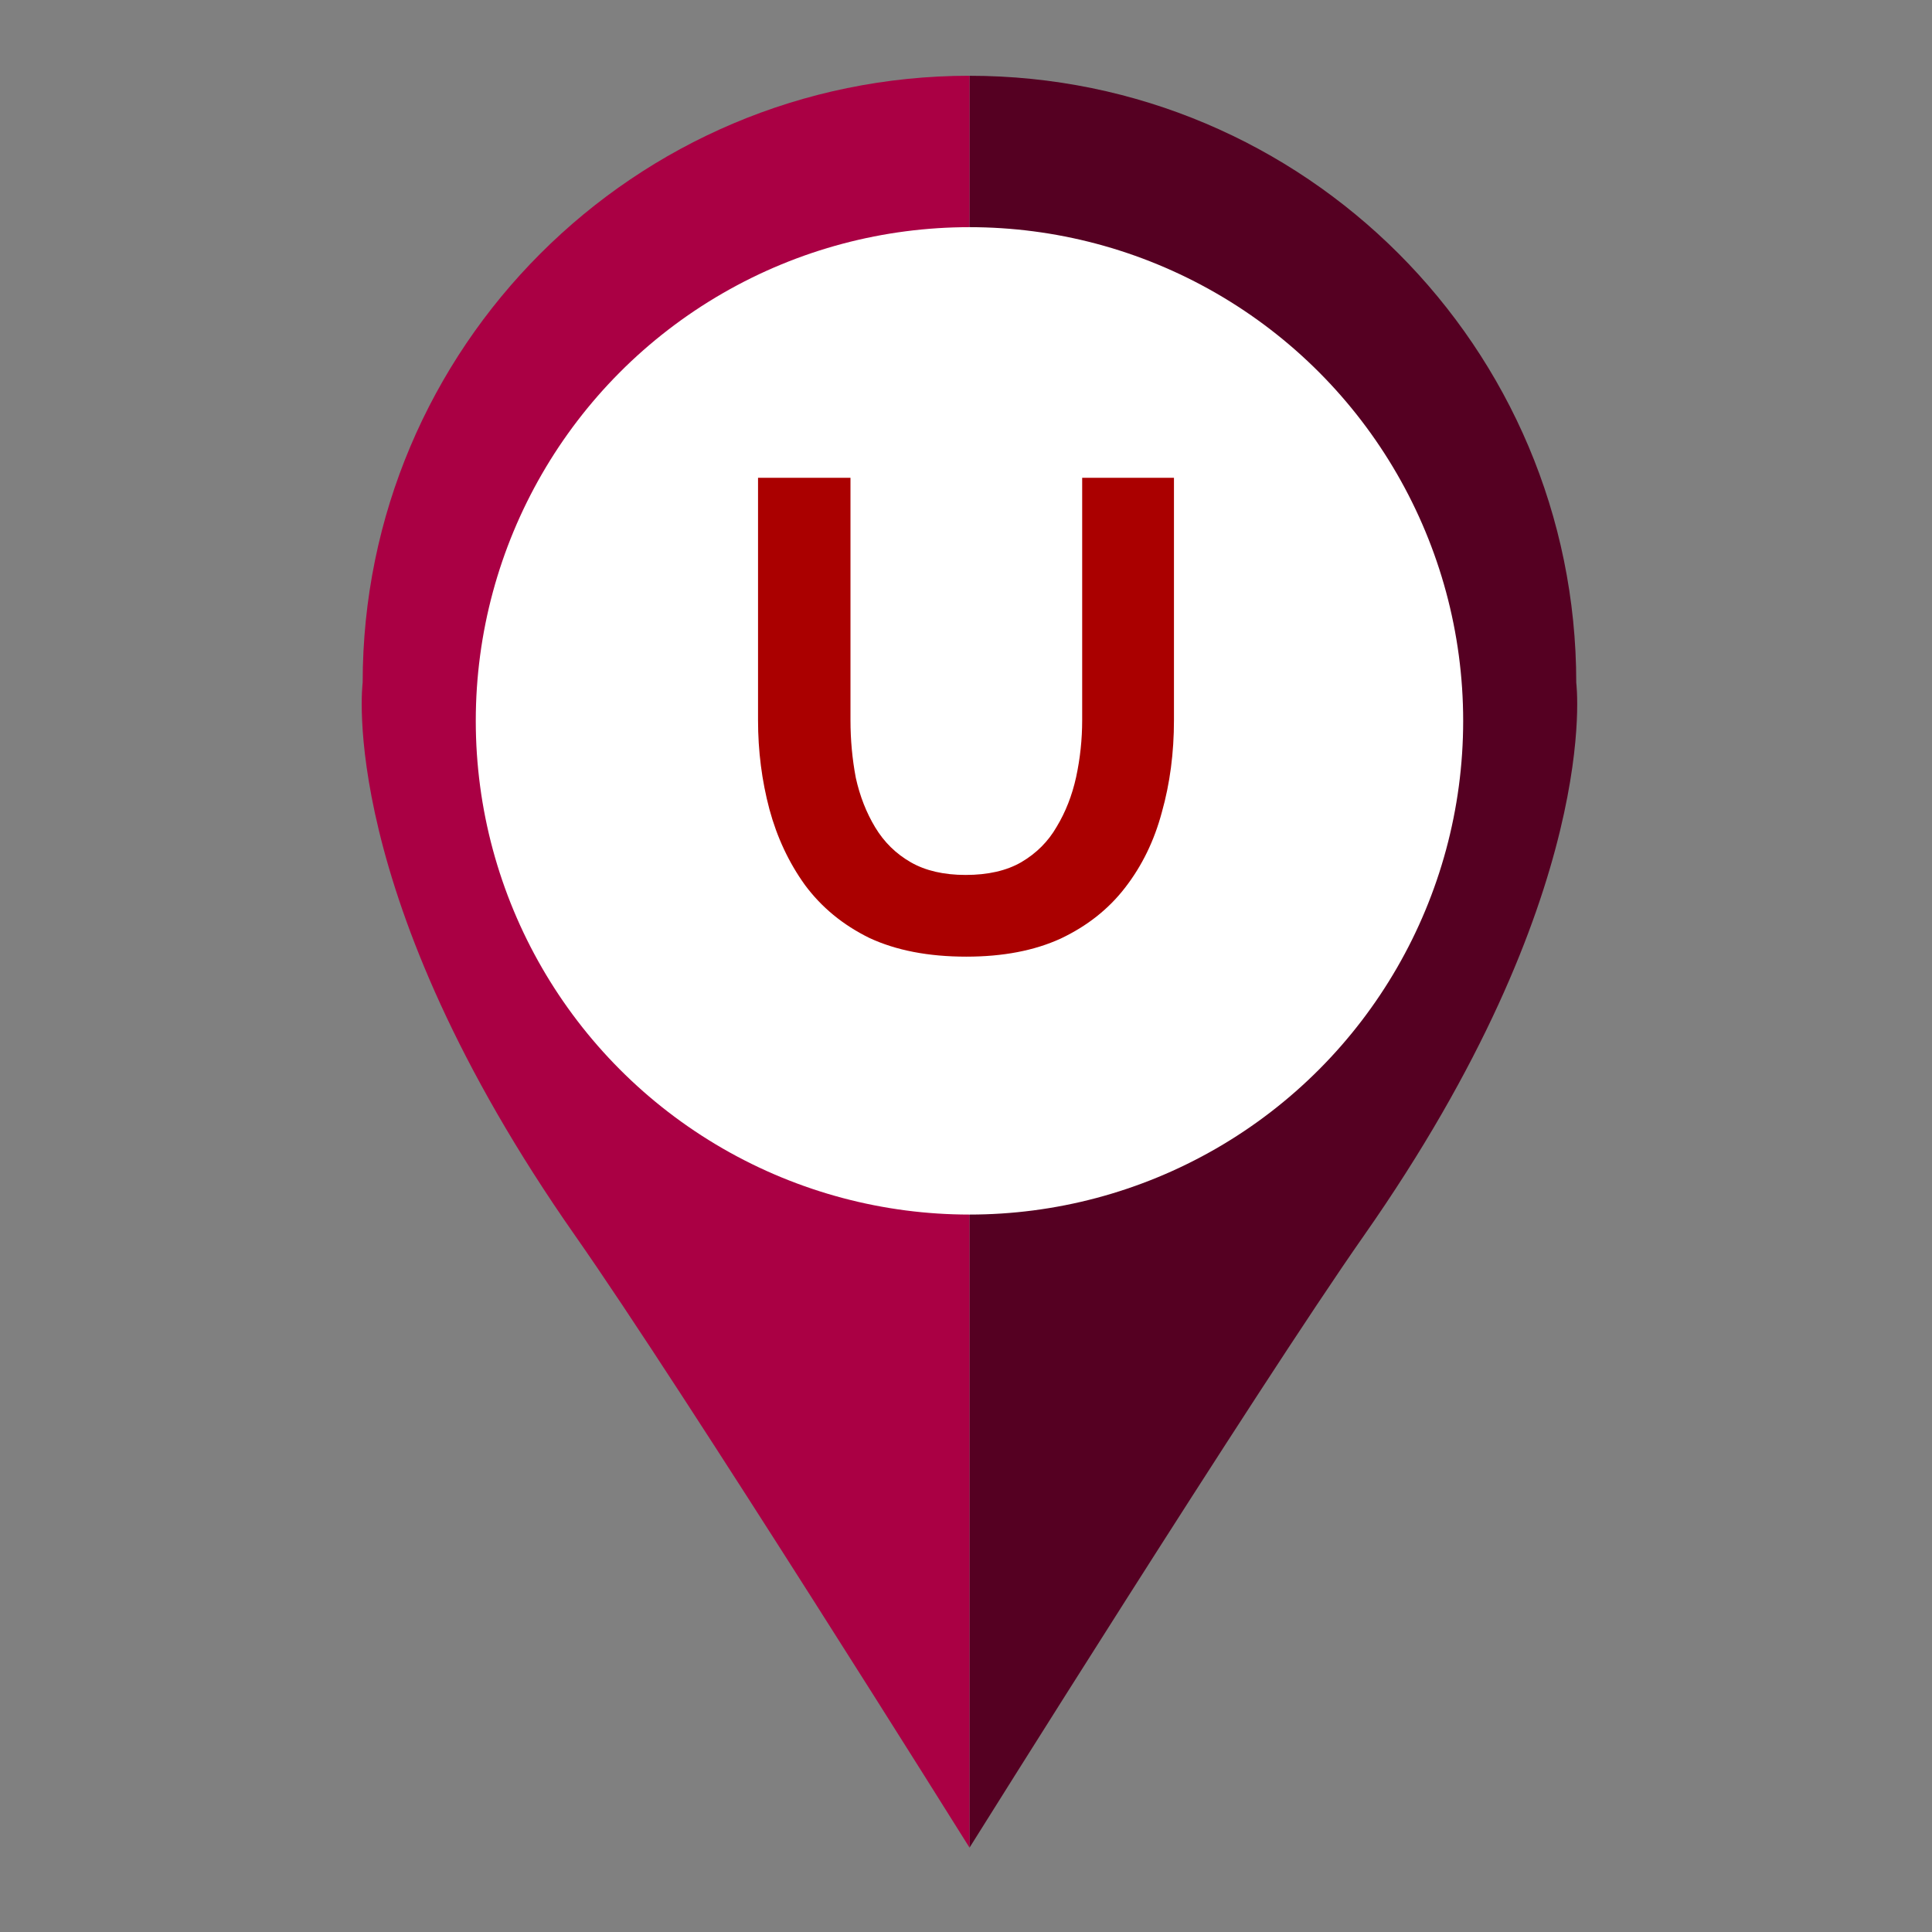 <?xml version="1.0" encoding="UTF-8" standalone="no"?>
<svg
   xmlns:dc="http://purl.org/dc/elements/1.1/"
   xmlns:cc="http://creativecommons.org/ns#"
   xmlns:rdf="http://www.w3.org/1999/02/22-rdf-syntax-ns#"
   xmlns:svg="http://www.w3.org/2000/svg"
   xmlns="http://www.w3.org/2000/svg"
   xmlns:sodipodi="http://sodipodi.sourceforge.net/DTD/sodipodi-0.dtd"
   xmlns:inkscape="http://www.inkscape.org/namespaces/inkscape"
   width="100"
   height="100"
   viewBox="0 0 26.458 26.458"
   version="1.1"
   id="svg9818"
   inkscape:version="1.0.2 (e86c870879, 2021-01-15)"
   sodipodi:docname="Universidad Privada.svg">
  <rect x="0" y="0" width="26.458" height="26.458" fill="#808080" stroke="none"/>
  <defs
     id="defs9812">
    <clipPath
       clipPathUnits="userSpaceOnUse"
       id="clipPath1290">
      <path
         d="m 3584.79,2009.38 c -1.96,1.17 -3.62,2.19 -5,3.05 h 2.02 c 1.67,-1.18 2.94,-2.33 2.98,-3.05"
         id="path1288" />
    </clipPath>
    <clipPath
       clipPathUnits="userSpaceOnUse"
       id="clipPath1306">
      <path
         d="m 3584.79,2009.38 c -1.96,1.17 -3.62,2.19 -5,3.05 h 2.02 c 1.67,-1.18 2.94,-2.33 2.98,-3.05"
         id="path1304" />
    </clipPath>
    <clipPath
       clipPathUnits="userSpaceOnUse"
       id="clipPath1312">
      <path
         d="m 3429.89,2012.09 c -0.25,0 -0.43,-0.08 -0.62,-0.22 -0.17,-0.19 -0.25,-0.38 -0.25,-0.63 v -5.11 c 0,-0.25 0.08,-0.43 0.25,-0.62 0.19,-0.17 0.37,-0.25 0.62,-0.25 h 2.32 c 0.26,0 0.43,0.08 0.62,0.25 0.19,0.19 0.25,0.37 0.25,0.62 v 1 c 0,0.25 0.08,0.47 0.27,0.66 0.19,0.14 0.36,0.22 0.62,0.22 h 8.44 c 0.25,0 0.44,-0.08 0.63,-0.22 0.17,-0.19 0.25,-0.41 0.25,-0.66 v -13.39 c 0,-0.26 -0.08,-0.44 -0.25,-0.62 -0.19,-0.19 -0.38,-0.25 -0.63,-0.25 h -3.48 c -0.27,0 -0.46,-0.08 -0.63,-0.27 -0.19,-0.19 -0.26,-0.36 -0.26,-0.62 v -2.32 c 0,-0.25 0.07,-0.43 0.26,-0.62 0.17,-0.17 0.36,-0.25 0.63,-0.25 h 12.82 c 0.27,0 0.44,0.08 0.63,0.25 0.16,0.19 0.22,0.37 0.22,0.62 v 2.32 c 0,0.26 -0.06,0.43 -0.22,0.62 -0.19,0.19 -0.36,0.27 -0.63,0.27 h -3.51 c -0.27,0 -0.44,0.06 -0.63,0.25 -0.18,0.18 -0.25,0.36 -0.25,0.62 v 13.39 c 0,0.25 0.07,0.47 0.25,0.66 0.19,0.14 0.36,0.22 0.63,0.22 h 8.47 c 0.26,0 0.43,-0.08 0.62,-0.22 0.14,-0.19 0.22,-0.41 0.22,-0.66 v -0.84 c 0,-0.27 0.08,-0.44 0.27,-0.63 0.17,-0.18 0.36,-0.26 0.61,-0.26 h 2.36 c 0.25,0 0.43,0.08 0.62,0.26 0.17,0.19 0.25,0.36 0.25,0.63 v 4.95 c 0,0.25 -0.08,0.44 -0.25,0.63 -0.19,0.14 -0.37,0.22 -0.62,0.22 z m 64.56,0 c -0.25,0 -0.44,-0.08 -0.63,-0.22 -0.17,-0.19 -0.25,-0.38 -0.25,-0.63 v -2.36 c 0,-0.25 0.08,-0.43 0.25,-0.62 0.19,-0.17 0.38,-0.25 0.63,-0.25 h 3.48 c 0.27,0 0.49,-0.08 0.66,-0.22 0.16,-0.19 0.23,-0.41 0.23,-0.66 v -4.08 c 0,-0.25 -0.07,-0.43 -0.23,-0.62 -0.17,-0.17 -0.39,-0.25 -0.66,-0.25 h -18.34 c -0.25,0 -0.44,0.08 -0.61,0.25 -0.19,0.19 -0.27,0.37 -0.27,0.62 v 4.08 c 0,0.25 0.08,0.47 0.27,0.66 0.17,0.14 0.36,0.22 0.61,0.22 h 3.48 c 0.27,0 0.46,0.08 0.63,0.25 0.19,0.19 0.26,0.37 0.26,0.62 v 2.36 c 0,0.25 -0.07,0.44 -0.26,0.63 -0.17,0.14 -0.36,0.22 -0.63,0.22 h -12.79 c -0.25,0 -0.44,-0.08 -0.63,-0.22 -0.17,-0.19 -0.25,-0.38 -0.25,-0.63 v -2.36 c 0,-0.25 0.08,-0.43 0.25,-0.62 0.19,-0.17 0.38,-0.25 0.63,-0.25 h 3.48 c 0.27,0 0.44,-0.08 0.63,-0.22 0.18,-0.19 0.26,-0.41 0.26,-0.66 v -13.39 c 0,-0.26 -0.08,-0.44 -0.26,-0.62 -0.19,-0.19 -0.36,-0.25 -0.63,-0.25 h -3.48 c -0.25,0 -0.44,-0.08 -0.63,-0.27 -0.17,-0.19 -0.25,-0.36 -0.25,-0.62 v -2.32 c 0,-0.25 0.08,-0.43 0.25,-0.62 0.19,-0.17 0.38,-0.25 0.63,-0.25 h 12.79 c 0.27,0 0.46,0.08 0.63,0.25 0.19,0.19 0.26,0.37 0.26,0.62 v 2.32 c 0,0.26 -0.07,0.43 -0.26,0.62 -0.17,0.19 -0.36,0.27 -0.63,0.27 h -3.48 c -0.25,0 -0.44,0.06 -0.61,0.25 -0.19,0.18 -0.27,0.36 -0.27,0.62 v 4.06 c 0,0.27 0.08,0.46 0.27,0.63 0.17,0.19 0.36,0.27 0.61,0.27 h 18.34 c 0.27,0 0.49,-0.08 0.66,-0.27 0.16,-0.17 0.23,-0.36 0.23,-0.63 v -4.06 c 0,-0.26 -0.07,-0.44 -0.23,-0.62 -0.17,-0.19 -0.39,-0.25 -0.66,-0.25 h -3.48 c -0.25,0 -0.44,-0.08 -0.63,-0.27 -0.17,-0.19 -0.25,-0.36 -0.25,-0.62 v -2.32 c 0,-0.25 0.08,-0.43 0.25,-0.62 0.19,-0.17 0.38,-0.25 0.63,-0.25 h 12.84 c 0.25,0 0.44,0.08 0.63,0.25 0.17,0.19 0.25,0.37 0.25,0.62 v 2.32 c 0,0.26 -0.08,0.43 -0.25,0.62 -0.19,0.19 -0.38,0.27 -0.63,0.27 h -3.53 c -0.25,0 -0.44,0.06 -0.58,0.25 -0.18,0.18 -0.26,0.36 -0.26,0.62 v 13.39 c 0,0.25 0.08,0.47 0.26,0.66 0.14,0.14 0.33,0.22 0.58,0.22 h 3.53 c 0.25,0 0.44,0.08 0.63,0.25 0.17,0.19 0.25,0.37 0.25,0.62 v 2.36 c 0,0.25 -0.08,0.44 -0.25,0.63 -0.19,0.14 -0.38,0.22 -0.63,0.22 z m 23.38,0 c -0.25,0 -0.44,-0.08 -0.63,-0.22 -0.17,-0.19 -0.25,-0.38 -0.25,-0.63 v -2.36 c 0,-0.25 0.08,-0.43 0.25,-0.62 0.19,-0.17 0.38,-0.25 0.63,-0.25 h 3.48 c 0.27,0 0.44,-0.08 0.63,-0.22 0.19,-0.19 0.26,-0.41 0.26,-0.66 v -13.39 c 0,-0.26 -0.07,-0.44 -0.26,-0.62 -0.19,-0.19 -0.36,-0.25 -0.63,-0.25 h -3.48 c -0.25,0 -0.44,-0.08 -0.63,-0.27 -0.17,-0.19 -0.25,-0.36 -0.25,-0.62 v -2.32 c 0,-0.25 0.08,-0.43 0.25,-0.62 0.19,-0.17 0.38,-0.25 0.63,-0.25 h 31 c 0.25,0 0.44,0.08 0.62,0.25 0.18,0.19 0.25,0.37 0.25,0.62 v 5.5 c 0,0.27 -0.07,0.46 -0.25,0.63 -0.18,0.19 -0.37,0.26 -0.62,0.26 h -2.35 c -0.26,0 -0.45,-0.07 -0.62,-0.26 -0.19,-0.17 -0.27,-0.36 -0.27,-0.63 v -1.42 c 0,-0.26 -0.06,-0.44 -0.21,-0.62 -0.19,-0.19 -0.36,-0.25 -0.63,-0.25 h -17.61 c -0.25,0 -0.44,0.06 -0.61,0.25 -0.19,0.18 -0.26,0.36 -0.26,0.62 v 4.14 c 0,0.27 0.07,0.49 0.26,0.66 0.17,0.16 0.36,0.22 0.61,0.22 h 9.39 c 0.27,0 0.45,0.08 0.63,0.26 0.18,0.19 0.26,0.36 0.26,0.63 v 1.76 c 0,0.25 -0.08,0.44 -0.26,0.61 -0.18,0.19 -0.36,0.27 -0.63,0.27 h -9.39 c -0.25,0 -0.44,0.08 -0.61,0.25 -0.19,0.16 -0.26,0.33 -0.26,0.59 v 4 c 0,0.25 0.07,0.47 0.26,0.66 0.17,0.14 0.36,0.22 0.61,0.22 h 17.61 c 0.27,0 0.44,-0.08 0.63,-0.22 0.15,-0.19 0.21,-0.41 0.21,-0.66 v -0.89 c 0,-0.25 0.08,-0.47 0.27,-0.62 0.17,-0.17 0.36,-0.25 0.62,-0.25 h 2.35 c 0.25,0 0.44,0.08 0.62,0.25 0.18,0.15 0.25,0.37 0.25,0.62 v 4.92 c 0,0.25 -0.07,0.47 -0.25,0.66 -0.18,0.19 -0.37,0.27 -0.62,0.27 z m 91.22,0.11 c -0.26,0 -0.48,-0.08 -0.7,-0.27 -0.22,-0.19 -0.36,-0.36 -0.44,-0.58 l -0.03,-0.08 c -0.08,-0.22 -0.15,-0.32 -0.26,-0.32 -0.11,0 -0.19,0.1 -0.25,0.32 -0.08,0.22 -0.22,0.41 -0.44,0.6 -0.22,0.14 -0.45,0.22 -0.7,0.22 h -20.69 c -0.25,0 -0.52,-0.05 -0.77,-0.16 -0.29,-0.11 -0.54,-0.25 -0.73,-0.41 l -2.86,-2.59 c -0.19,-0.19 -0.38,-0.41 -0.48,-0.67 -0.11,-0.28 -0.19,-0.55 -0.19,-0.8 v -14.05 c 0,-0.26 0.08,-0.51 0.19,-0.78 0.1,-0.28 0.29,-0.5 0.48,-0.68 l 2.86,-2.57 c 0.19,-0.18 0.44,-0.29 0.73,-0.4 0.25,-0.11 0.52,-0.19 0.77,-0.19 h 21.67 c 0.27,0 0.52,0.08 0.81,0.19 0.3,0.11 0.55,0.22 0.74,0.4 l 2.86,2.57 c 0.18,0.18 0.37,0.4 0.48,0.68 0.11,0.27 0.17,0.52 0.17,0.78 v 1.36 c 0,0.25 -0.06,0.44 -0.25,0.63 -0.18,0.17 -0.37,0.25 -0.62,0.25 h -2.35 c -0.26,0 -0.43,-0.08 -0.59,-0.19 -0.19,-0.11 -0.25,-0.3 -0.25,-0.47 0,-0.19 -0.08,-0.37 -0.19,-0.59 -0.11,-0.25 -0.29,-0.44 -0.47,-0.63 l -0.37,-0.32 c -0.19,-0.19 -0.44,-0.3 -0.7,-0.41 -0.28,-0.11 -0.55,-0.17 -0.8,-0.17 h -18.56 c -0.25,0 -0.52,0.06 -0.82,0.17 -0.28,0.11 -0.5,0.22 -0.68,0.41 l -0.38,0.32 c -0.17,0.19 -0.36,0.41 -0.47,0.71 -0.11,0.25 -0.18,0.51 -0.18,0.76 v 10.42 c 0,0.25 0.07,0.52 0.18,0.8 0.11,0.27 0.3,0.49 0.47,0.67 l 0.38,0.28 c 0.18,0.19 0.4,0.35 0.68,0.46 0.3,0.11 0.57,0.14 0.82,0.14 h 20.25 c 0.25,0 0.43,-0.08 0.62,-0.22 0.14,-0.19 0.22,-0.38 0.22,-0.59 v -1.4 c 0,-0.14 0.06,-0.25 0.25,-0.35 0.16,-0.11 0.33,-0.19 0.59,-0.19 h 2.35 c 0.25,0.03 0.44,0.11 0.62,0.29 0.19,0.15 0.25,0.33 0.25,0.58 v 5.17 c 0,0.27 -0.06,0.44 -0.25,0.63 -0.18,0.19 -0.37,0.27 -0.62,0.27 z m 11.75,-3.24 c 0,-0.25 0.08,-0.47 0.25,-0.62 0.19,-0.19 0.38,-0.25 0.63,-0.25 h 3.48 c 0.27,0 0.44,-0.08 0.63,-0.27 0.18,-0.17 0.26,-0.36 0.26,-0.62 v -13.46 c 0,-0.26 -0.08,-0.44 -0.26,-0.62 -0.19,-0.19 -0.36,-0.25 -0.63,-0.25 h -3.48 c -0.25,0 -0.44,-0.08 -0.63,-0.27 -0.17,-0.19 -0.25,-0.36 -0.25,-0.62 v -2.32 c 0,-0.25 0.08,-0.43 0.25,-0.62 0.19,-0.17 0.38,-0.25 0.63,-0.25 h 12.79 c 0.27,0 0.46,0.08 0.63,0.25 0.19,0.19 0.26,0.37 0.26,0.62 v 2.32 c 0,0.26 -0.07,0.43 -0.26,0.62 -0.17,0.19 -0.36,0.27 -0.63,0.27 h -3.48 c -0.25,0 -0.44,0.06 -0.61,0.25 -0.19,0.18 -0.27,0.36 -0.27,0.62 v 13.46 c 0,0.26 0.08,0.45 0.27,0.62 0.17,0.19 0.36,0.27 0.61,0.27 h 3.48 c 0.27,0 0.46,0.06 0.63,0.25 0.19,0.15 0.26,0.37 0.26,0.62 v 2.31 c 0,0.25 -0.07,0.44 -0.26,0.63 -0.17,0.19 -0.36,0.25 -0.63,0.25 h -12.79 c -0.25,0 -0.44,-0.06 -0.63,-0.25 -0.17,-0.19 -0.25,-0.38 -0.25,-0.63 z m 23.01,3.13 c -0.25,0 -0.43,-0.08 -0.62,-0.22 -0.17,-0.19 -0.25,-0.38 -0.25,-0.63 v -5.11 c 0,-0.25 0.08,-0.43 0.25,-0.62 0.19,-0.17 0.37,-0.25 0.62,-0.25 h 2.32 c 0.26,0 0.43,0.08 0.62,0.25 0.19,0.19 0.25,0.37 0.25,0.62 v 1 c 0,0.25 0.08,0.47 0.27,0.66 0.18,0.14 0.36,0.22 0.62,0.22 h 8.44 c 0.25,0 0.44,-0.08 0.62,-0.22 0.18,-0.19 0.25,-0.41 0.25,-0.66 v -13.39 c 0,-0.26 -0.07,-0.44 -0.25,-0.62 -0.18,-0.19 -0.37,-0.25 -0.62,-0.25 h -3.49 c -0.26,0 -0.45,-0.08 -0.62,-0.27 -0.19,-0.19 -0.27,-0.36 -0.27,-0.62 v -2.32 c 0,-0.25 0.08,-0.43 0.27,-0.62 0.17,-0.17 0.36,-0.25 0.62,-0.25 h 12.83 c 0.27,0 0.44,0.08 0.63,0.25 0.15,0.19 0.22,0.37 0.22,0.62 v 2.32 c 0,0.26 -0.07,0.43 -0.22,0.62 -0.19,0.19 -0.36,0.27 -0.63,0.27 h -3.51 c -0.27,0 -0.44,0.06 -0.63,0.25 -0.19,0.18 -0.25,0.36 -0.25,0.62 v 13.39 c 0,0.25 0.06,0.47 0.25,0.66 0.19,0.14 0.36,0.22 0.63,0.22 h 8.47 c 0.26,0 0.43,-0.08 0.62,-0.22 0.14,-0.19 0.22,-0.41 0.22,-0.66 v -0.84 c 0,-0.27 0.08,-0.44 0.26,-0.63 0.18,-0.18 0.36,-0.26 0.61,-0.26 h 2.36 c 0.25,0 0.44,0.08 0.63,0.26 0.17,0.19 0.25,0.36 0.25,0.63 v 4.95 c 0,0.25 -0.08,0.44 -0.25,0.63 -0.19,0.14 -0.38,0.22 -0.63,0.22 z m 60.67,-3.21 c 0,-0.25 0.08,-0.43 0.27,-0.58 0.14,-0.18 0.36,-0.26 0.62,-0.26 h 2.16 c 0.26,0 0.4,-0.06 0.43,-0.17 0.05,-0.11 -0.03,-0.27 -0.21,-0.41 l -6.79,-6.09 c -0.18,-0.19 -0.4,-0.25 -0.65,-0.25 -0.27,0 -0.49,0.06 -0.67,0.25 l -6.78,6.09 c -0.19,0.14 -0.22,0.3 -0.19,0.41 0.04,0.11 0.19,0.17 0.45,0.17 h 2.02 c 0.25,0 0.47,0.08 0.65,0.26 0.14,0.15 0.22,0.33 0.22,0.58 v 2.36 c 0,0.25 -0.08,0.44 -0.22,0.63 -0.18,0.14 -0.4,0.22 -0.65,0.22 h -11.93 c -0.26,0 -0.43,-0.08 -0.62,-0.22 -0.19,-0.19 -0.25,-0.38 -0.25,-0.63 v -2.36 c 0,-0.25 0.06,-0.43 0.25,-0.58 0.19,-0.18 0.36,-0.26 0.62,-0.26 h 2.9 c 0.26,0 0.51,-0.03 0.81,-0.14 0.29,-0.11 0.54,-0.25 0.73,-0.44 l 10.19,-8.92 c 0.19,-0.17 0.37,-0.39 0.48,-0.66 0.11,-0.25 0.19,-0.51 0.19,-0.76 v -3.38 c 0,-0.26 -0.08,-0.44 -0.26,-0.62 -0.18,-0.19 -0.36,-0.25 -0.63,-0.25 h -4.5 c -0.26,0 -0.45,-0.08 -0.62,-0.27 -0.19,-0.19 -0.27,-0.36 -0.27,-0.62 v -2.32 c 0,-0.25 0.08,-0.43 0.27,-0.62 0.17,-0.17 0.36,-0.25 0.62,-0.25 h 14.27 c 0.25,0 0.43,0.08 0.62,0.25 0.17,0.19 0.25,0.37 0.25,0.62 v 2.32 c 0,0.26 -0.08,0.43 -0.25,0.62 -0.19,0.19 -0.37,0.27 -0.62,0.27 h -4.52 c -0.25,0 -0.44,0.06 -0.62,0.25 -0.19,0.18 -0.25,0.36 -0.25,0.62 v 3.27 c 0,0.25 0.06,0.51 0.17,0.79 0.11,0.27 0.29,0.49 0.48,0.63 l 10.31,9.03 c 0.18,0.19 0.44,0.33 0.74,0.44 0.28,0.11 0.55,0.14 0.8,0.14 h 2.79 c 0.25,0 0.44,0.08 0.61,0.26 0.19,0.15 0.27,0.33 0.27,0.58 v 2.36 c 0,0.25 -0.08,0.44 -0.27,0.63 -0.17,0.14 -0.36,0.22 -0.61,0.22 h -11.92 c -0.26,0 -0.48,-0.08 -0.62,-0.22 -0.19,-0.19 -0.27,-0.38 -0.27,-0.63 z m 44.54,3.24 c -0.25,0 -0.44,-0.08 -0.63,-0.25 -0.17,-0.19 -0.25,-0.38 -0.25,-0.63 v -2.36 c 0,-0.25 0.08,-0.43 0.25,-0.62 0.19,-0.17 0.38,-0.25 0.63,-0.25 h 3.48 c 0.27,0 0.44,-0.08 0.63,-0.25 0.19,-0.19 0.26,-0.38 0.26,-0.63 v -13.39 c 0,-0.26 -0.07,-0.44 -0.26,-0.62 -0.19,-0.19 -0.36,-0.25 -0.63,-0.25 h -3.48 c -0.25,0 -0.44,-0.08 -0.63,-0.27 -0.17,-0.19 -0.25,-0.36 -0.25,-0.62 v -2.32 c 0,-0.25 0.08,-0.43 0.25,-0.62 0.19,-0.17 0.38,-0.25 0.63,-0.25 h 27.19 c 0.25,0 0.51,0.03 0.84,0.14 0.28,0.11 0.55,0.22 0.74,0.37 l 3.43,2.61 c 0.19,0.14 0.38,0.36 0.52,0.61 0.11,0.27 0.19,0.52 0.19,0.78 v 4.66 c 0,0.25 -0.08,0.52 -0.19,0.77 -0.14,0.26 -0.33,0.48 -0.52,0.62 l -0.76,0.6 c -0.19,0.1 -0.3,0.28 -0.3,0.5 0,0.18 0.11,0.37 0.3,0.51 l 0.76,0.56 c 0.19,0.14 0.38,0.36 0.52,0.61 0.11,0.27 0.19,0.57 0.19,0.82 v 4.65 c 0,0.27 -0.08,0.52 -0.19,0.78 -0.14,0.25 -0.33,0.47 -0.52,0.61 l -3.43,2.58 c -0.19,0.14 -0.46,0.3 -0.74,0.41 -0.33,0.11 -0.59,0.14 -0.84,0.14 z m 28.83,-16.77 c 0,-0.25 -0.06,-0.51 -0.17,-0.76 -0.16,-0.3 -0.35,-0.52 -0.52,-0.63 l -0.73,-0.59 c -0.19,-0.11 -0.44,-0.22 -0.74,-0.33 -0.33,-0.11 -0.59,-0.17 -0.84,-0.17 h -16.52 c -0.25,0 -0.44,0.06 -0.61,0.25 -0.18,0.18 -0.26,0.36 -0.26,0.62 v 4.11 c 0,0.25 0.08,0.44 0.26,0.63 0.17,0.17 0.36,0.25 0.61,0.25 h 16.03 c 0.27,0 0.55,-0.03 0.85,-0.14 0.29,-0.11 0.54,-0.22 0.73,-0.38 l 1.22,-0.87 c 0.17,-0.14 0.36,-0.38 0.52,-0.63 0.11,-0.25 0.17,-0.51 0.17,-0.76 z m 0,9.61 c 0,-0.25 -0.06,-0.51 -0.17,-0.76 -0.16,-0.27 -0.35,-0.49 -0.52,-0.63 l -1.11,-0.81 c -0.17,-0.14 -0.44,-0.25 -0.73,-0.36 -0.33,-0.11 -0.58,-0.19 -0.85,-0.19 h -16.14 c -0.25,0 -0.44,0.08 -0.61,0.27 -0.18,0.17 -0.26,0.36 -0.26,0.61 v 4.04 c 0,0.25 0.08,0.44 0.26,0.63 0.17,0.17 0.36,0.25 0.61,0.25 h 16.52 c 0.25,0 0.51,-0.03 0.84,-0.14 0.3,-0.11 0.55,-0.22 0.74,-0.38 l 0.73,-0.54 c 0.17,-0.15 0.36,-0.38 0.52,-0.63 0.11,-0.25 0.17,-0.52 0.17,-0.77 z m 37.89,7.13 c -0.27,0 -0.44,-0.08 -0.63,-0.22 -0.18,-0.19 -0.25,-0.38 -0.25,-0.63 v -2.36 c 0,-0.25 0.07,-0.43 0.25,-0.62 0.19,-0.17 0.36,-0.25 0.63,-0.25 h 3.48 c 0.25,0 0.44,-0.08 0.63,-0.22 0.19,-0.19 0.25,-0.41 0.25,-0.66 v -11.78 c 0,-0.25 -0.06,-0.51 -0.17,-0.76 -0.16,-0.3 -0.35,-0.52 -0.52,-0.63 l -0.73,-0.59 c -0.19,-0.11 -0.44,-0.22 -0.74,-0.33 -0.33,-0.11 -0.59,-0.17 -0.84,-0.17 h -14.97 c -0.25,0 -0.52,0.06 -0.81,0.17 -0.33,0.11 -0.58,0.22 -0.77,0.33 l -0.73,0.59 c -0.19,0.11 -0.36,0.33 -0.47,0.63 -0.16,0.25 -0.22,0.51 -0.22,0.76 v 11.78 c 0,0.25 0.06,0.47 0.25,0.66 0.19,0.14 0.36,0.22 0.62,0.22 h 3.49 c 0.25,0 0.44,0.08 0.62,0.25 0.19,0.19 0.25,0.37 0.25,0.62 v 2.36 c 0,0.25 -0.06,0.44 -0.25,0.63 -0.18,0.14 -0.37,0.22 -0.62,0.22 h -12.8 c -0.26,0 -0.45,-0.08 -0.62,-0.22 -0.19,-0.19 -0.27,-0.38 -0.27,-0.63 v -2.36 c 0,-0.25 0.08,-0.43 0.27,-0.62 0.17,-0.17 0.36,-0.25 0.62,-0.25 h 3.49 c 0.25,0 0.43,-0.08 0.62,-0.22 0.17,-0.19 0.25,-0.41 0.25,-0.66 v -13.83 c 0,-0.26 0.08,-0.51 0.22,-0.78 0.11,-0.25 0.3,-0.47 0.48,-0.61 l 3.44,-2.61 c 0.19,-0.15 0.44,-0.26 0.78,-0.37 0.28,-0.11 0.55,-0.14 0.8,-0.14 h 17.69 c 0.25,0 0.5,0.03 0.84,0.14 0.28,0.11 0.55,0.22 0.74,0.37 l 3.43,2.61 c 0.19,0.14 0.38,0.36 0.52,0.61 0.11,0.27 0.19,0.52 0.19,0.78 v 13.83 c 0,0.25 0.07,0.47 0.25,0.66 0.18,0.14 0.37,0.22 0.62,0.22 h 3.53 c 0.25,0 0.44,0.08 0.61,0.25 0.16,0.19 0.22,0.37 0.22,0.62 v 2.36 c 0,0.25 -0.06,0.44 -0.22,0.63 -0.17,0.14 -0.36,0.22 -0.61,0.22 z m 26.97,-4.6 c 0.18,0.16 0.43,0.27 0.78,0.38 0.28,0.11 0.55,0.14 0.8,0.14 h 18.26 c 0.27,0 0.52,-0.03 0.84,-0.11 0.33,-0.11 0.6,-0.22 0.77,-0.33 l 2.09,-1.33 c 0.19,-0.11 0.41,-0.14 0.68,-0.06 0.25,0.03 0.43,0.17 0.54,0.36 l 1.21,1.98 c 0.11,0.19 0.15,0.41 0.11,0.66 -0.04,0.22 -0.19,0.41 -0.36,0.52 l -3.08,1.93 c -0.19,0.11 -0.46,0.24 -0.78,0.35 -0.33,0.06 -0.58,0.11 -0.85,0.11 h -20.79 c -0.25,0 -0.52,-0.05 -0.8,-0.16 -0.33,-0.11 -0.59,-0.22 -0.78,-0.36 l -3.44,-2.61 c -0.19,-0.11 -0.37,-0.33 -0.48,-0.58 -0.14,-0.29 -0.22,-0.56 -0.22,-0.81 v -4.66 c 0,-0.26 0.08,-0.51 0.22,-0.78 0.11,-0.25 0.29,-0.47 0.48,-0.61 l 3.44,-2.61 c 0.19,-0.11 0.45,-0.21 0.78,-0.32 0.28,-0.11 0.55,-0.19 0.8,-0.19 h 18.96 c 0.25,0 0.52,-0.03 0.82,-0.14 0.28,-0.11 0.54,-0.22 0.73,-0.38 l 0.77,-0.54 c 0.18,-0.14 0.36,-0.38 0.51,-0.63 0.11,-0.25 0.17,-0.51 0.17,-0.76 v -0.6 c 0,-0.25 -0.06,-0.51 -0.17,-0.76 -0.15,-0.3 -0.33,-0.52 -0.51,-0.63 l -0.77,-0.59 c -0.19,-0.11 -0.45,-0.22 -0.73,-0.33 -0.3,-0.11 -0.57,-0.17 -0.82,-0.17 h -17.71 c -0.25,0 -0.52,0.03 -0.85,0.14 -0.33,0.08 -0.58,0.19 -0.76,0.29 l -2.69,1.61 c -0.17,0.11 -0.39,0.14 -0.66,0.11 -0.25,-0.07 -0.43,-0.22 -0.54,-0.4 l -1.21,-1.99 c -0.12,-0.22 -0.15,-0.43 -0.08,-0.65 0.04,-0.25 0.19,-0.44 0.41,-0.55 l 3.63,-2.2 c 0.18,-0.11 0.43,-0.22 0.76,-0.3 0.33,-0.11 0.6,-0.14 0.85,-0.14 h 20.21 c 0.25,0 0.52,0.03 0.85,0.14 0.29,0.11 0.54,0.22 0.73,0.37 l 3.44,2.61 c 0.19,0.14 0.37,0.36 0.52,0.61 0.1,0.27 0.18,0.52 0.18,0.78 v 4.66 c 0,0.25 -0.08,0.52 -0.18,0.77 -0.15,0.26 -0.33,0.48 -0.52,0.62 l -3.44,2.61 c -0.19,0.14 -0.44,0.25 -0.73,0.36 -0.33,0.11 -0.6,0.16 -0.85,0.16 h -18.96 c -0.25,0 -0.52,0.06 -0.8,0.17 -0.35,0.11 -0.6,0.22 -0.78,0.37 l -0.74,0.55 c -0.17,0.14 -0.36,0.36 -0.47,0.63 -0.15,0.25 -0.21,0.51 -0.21,0.76 v 0.59 c 0,0.25 0.06,0.52 0.21,0.77 0.11,0.25 0.3,0.48 0.47,0.63 z"
         id="path1310" />
    </clipPath>
    <clipPath
       clipPathUnits="userSpaceOnUse"
       id="clipPath7786">
      <path
         d="m 3690.58,1208.17 c 0,1.81 0.95,3.09 2.4,3.94 -0.2,-0.49 -0.3,-1.04 -0.3,-1.65 7.32,0.27 11.81,0.86 14.29,1.56 1.69,-1.39 -1.43,-3.3 -16.39,-3.85"
         id="path7784" />
    </clipPath>
    <clipPath
       clipPathUnits="userSpaceOnUse"
       id="clipPath14704">
      <path
         d="m 3706.97,1212.02 c -1.06,0.88 -4.05,1.56 -7.19,1.56 -2.46,0 -5.01,-0.41 -6.8,-1.47 1.12,2.78 5.13,3.76 8.92,3.76 5.69,0 10.9,-2.21 5.07,-3.85"
         id="path14702" />
    </clipPath>
    <clipPath
       clipPathUnits="userSpaceOnUse"
       id="clipPath14720">
      <path
         d="m 3692.68,1210.46 c 0,0.61 0.1,1.16 0.3,1.65 1.79,1.06 4.34,1.47 6.8,1.47 3.14,0 6.13,-0.68 7.19,-1.56 -2.48,-0.7 -6.97,-1.29 -14.29,-1.56"
         id="path14718" />
    </clipPath>
    <clipPath
       clipPathUnits="userSpaceOnUse"
       id="clipPath27714">
      <path
         d="m 3654.18,1231.89 c -0.07,0 -0.1,0.43 -0.08,1.48 h 0.4 c -0.13,-0.89 -0.25,-1.48 -0.32,-1.48"
         id="path27712" />
    </clipPath>
    <clipPath
       clipPathUnits="userSpaceOnUse"
       id="clipPath28962">
      <path
         d="m 3494.52,1991.48 c -0.31,0 -0.32,1.81 -0.19,3.62 0.14,1.81 0.42,3.62 0.72,3.62 0.22,0 0.46,-0.97 0.64,-3.61 -0.58,-2.66 -0.95,-3.63 -1.17,-3.63"
         id="path28960" />
    </clipPath>
    <clipPath
       clipPathUnits="userSpaceOnUse"
       id="clipPath28978">
      <path
         d="m 3494.52,1991.48 c -0.31,0 -0.32,1.81 -0.19,3.62 0.14,1.81 0.42,3.62 0.72,3.62 0.22,0 0.46,-0.97 0.64,-3.61 -0.58,-2.66 -0.95,-3.63 -1.17,-3.63"
         id="path28976" />
    </clipPath>
    <clipPath
       clipPathUnits="userSpaceOnUse"
       id="clipPath28984">
      <path
         d="m 3429.89,2012.09 c -0.25,0 -0.43,-0.08 -0.62,-0.22 -0.17,-0.19 -0.25,-0.38 -0.25,-0.63 v -5.11 c 0,-0.25 0.08,-0.43 0.25,-0.62 0.19,-0.17 0.37,-0.25 0.62,-0.25 h 2.32 c 0.26,0 0.43,0.08 0.62,0.25 0.19,0.19 0.25,0.37 0.25,0.62 v 1 c 0,0.25 0.08,0.47 0.27,0.66 0.19,0.14 0.36,0.22 0.62,0.22 h 8.44 c 0.25,0 0.44,-0.08 0.63,-0.22 0.17,-0.19 0.25,-0.41 0.25,-0.66 v -13.39 c 0,-0.26 -0.08,-0.44 -0.25,-0.62 -0.19,-0.19 -0.38,-0.25 -0.63,-0.25 h -3.48 c -0.27,0 -0.46,-0.08 -0.63,-0.27 -0.19,-0.19 -0.26,-0.36 -0.26,-0.62 v -2.32 c 0,-0.25 0.07,-0.43 0.26,-0.62 0.17,-0.17 0.36,-0.25 0.63,-0.25 h 12.82 c 0.27,0 0.44,0.08 0.63,0.25 0.16,0.19 0.22,0.37 0.22,0.62 v 2.32 c 0,0.26 -0.06,0.43 -0.22,0.62 -0.19,0.19 -0.36,0.27 -0.63,0.27 h -3.51 c -0.27,0 -0.44,0.06 -0.63,0.25 -0.18,0.18 -0.25,0.36 -0.25,0.62 v 13.39 c 0,0.25 0.07,0.47 0.25,0.66 0.19,0.14 0.36,0.22 0.63,0.22 h 8.47 c 0.26,0 0.43,-0.08 0.62,-0.22 0.14,-0.19 0.22,-0.41 0.22,-0.66 v -0.84 c 0,-0.27 0.08,-0.44 0.27,-0.63 0.17,-0.18 0.36,-0.26 0.61,-0.26 h 2.36 c 0.25,0 0.43,0.08 0.62,0.26 0.17,0.19 0.25,0.36 0.25,0.63 v 4.95 c 0,0.25 -0.08,0.44 -0.25,0.63 -0.19,0.14 -0.37,0.22 -0.62,0.22 z m 64.56,0 c -0.25,0 -0.44,-0.08 -0.63,-0.22 -0.17,-0.19 -0.25,-0.38 -0.25,-0.63 v -2.36 c 0,-0.25 0.08,-0.43 0.25,-0.62 0.19,-0.17 0.38,-0.25 0.63,-0.25 h 3.48 c 0.27,0 0.49,-0.08 0.66,-0.22 0.16,-0.19 0.23,-0.41 0.23,-0.66 v -4.08 c 0,-0.25 -0.07,-0.43 -0.23,-0.62 -0.17,-0.17 -0.39,-0.25 -0.66,-0.25 h -18.34 c -0.25,0 -0.44,0.08 -0.61,0.25 -0.19,0.19 -0.27,0.37 -0.27,0.62 v 4.08 c 0,0.25 0.08,0.47 0.27,0.66 0.17,0.14 0.36,0.22 0.61,0.22 h 3.48 c 0.27,0 0.46,0.08 0.63,0.25 0.19,0.19 0.26,0.37 0.26,0.62 v 2.36 c 0,0.25 -0.07,0.44 -0.26,0.63 -0.17,0.14 -0.36,0.22 -0.63,0.22 h -12.79 c -0.25,0 -0.44,-0.08 -0.63,-0.22 -0.17,-0.19 -0.25,-0.38 -0.25,-0.63 v -2.36 c 0,-0.25 0.08,-0.43 0.25,-0.62 0.19,-0.17 0.38,-0.25 0.63,-0.25 h 3.48 c 0.27,0 0.44,-0.08 0.63,-0.22 0.18,-0.19 0.26,-0.41 0.26,-0.66 v -13.39 c 0,-0.26 -0.08,-0.44 -0.26,-0.62 -0.19,-0.19 -0.36,-0.25 -0.63,-0.25 h -3.48 c -0.25,0 -0.44,-0.08 -0.63,-0.27 -0.17,-0.19 -0.25,-0.36 -0.25,-0.62 v -2.32 c 0,-0.25 0.08,-0.43 0.25,-0.62 0.19,-0.17 0.38,-0.25 0.63,-0.25 h 12.79 c 0.27,0 0.46,0.08 0.63,0.25 0.19,0.19 0.26,0.37 0.26,0.62 v 2.32 c 0,0.26 -0.07,0.43 -0.26,0.62 -0.17,0.19 -0.36,0.27 -0.63,0.27 h -3.48 c -0.25,0 -0.44,0.06 -0.61,0.25 -0.19,0.18 -0.27,0.36 -0.27,0.62 v 4.06 c 0,0.27 0.08,0.46 0.27,0.63 0.17,0.19 0.36,0.27 0.61,0.27 h 18.34 c 0.27,0 0.49,-0.08 0.66,-0.27 0.16,-0.17 0.23,-0.36 0.23,-0.63 v -4.06 c 0,-0.26 -0.07,-0.44 -0.23,-0.62 -0.17,-0.19 -0.39,-0.25 -0.66,-0.25 h -3.48 c -0.25,0 -0.44,-0.08 -0.63,-0.27 -0.17,-0.19 -0.25,-0.36 -0.25,-0.62 v -2.32 c 0,-0.25 0.08,-0.43 0.25,-0.62 0.19,-0.17 0.38,-0.25 0.63,-0.25 h 12.84 c 0.25,0 0.44,0.08 0.63,0.25 0.17,0.19 0.25,0.37 0.25,0.62 v 2.32 c 0,0.26 -0.08,0.43 -0.25,0.62 -0.19,0.19 -0.38,0.27 -0.63,0.27 h -3.53 c -0.25,0 -0.44,0.06 -0.58,0.25 -0.18,0.18 -0.26,0.36 -0.26,0.62 v 13.39 c 0,0.25 0.08,0.47 0.26,0.66 0.14,0.14 0.33,0.22 0.58,0.22 h 3.53 c 0.25,0 0.44,0.08 0.63,0.25 0.17,0.19 0.25,0.37 0.25,0.62 v 2.36 c 0,0.25 -0.08,0.44 -0.25,0.63 -0.19,0.14 -0.38,0.22 -0.63,0.22 z m 23.38,0 c -0.25,0 -0.44,-0.08 -0.63,-0.22 -0.17,-0.19 -0.25,-0.38 -0.25,-0.63 v -2.36 c 0,-0.25 0.08,-0.43 0.25,-0.62 0.19,-0.17 0.38,-0.25 0.63,-0.25 h 3.48 c 0.27,0 0.44,-0.08 0.63,-0.22 0.19,-0.19 0.26,-0.41 0.26,-0.66 v -13.39 c 0,-0.26 -0.07,-0.44 -0.26,-0.62 -0.19,-0.19 -0.36,-0.25 -0.63,-0.25 h -3.48 c -0.25,0 -0.44,-0.08 -0.63,-0.27 -0.17,-0.19 -0.25,-0.36 -0.25,-0.62 v -2.32 c 0,-0.25 0.08,-0.43 0.25,-0.62 0.19,-0.17 0.38,-0.25 0.63,-0.25 h 31 c 0.25,0 0.44,0.08 0.62,0.25 0.18,0.19 0.25,0.37 0.25,0.62 v 5.5 c 0,0.27 -0.07,0.46 -0.25,0.63 -0.18,0.19 -0.37,0.26 -0.62,0.26 h -2.35 c -0.26,0 -0.45,-0.07 -0.62,-0.26 -0.19,-0.17 -0.27,-0.36 -0.27,-0.63 v -1.42 c 0,-0.26 -0.06,-0.44 -0.21,-0.62 -0.19,-0.19 -0.36,-0.25 -0.63,-0.25 h -17.61 c -0.25,0 -0.44,0.06 -0.61,0.25 -0.19,0.18 -0.26,0.36 -0.26,0.62 v 4.14 c 0,0.27 0.07,0.49 0.26,0.66 0.17,0.16 0.36,0.22 0.61,0.22 h 9.39 c 0.27,0 0.45,0.08 0.63,0.26 0.18,0.19 0.26,0.36 0.26,0.63 v 1.76 c 0,0.25 -0.08,0.44 -0.26,0.61 -0.18,0.19 -0.36,0.27 -0.63,0.27 h -9.39 c -0.25,0 -0.44,0.08 -0.61,0.25 -0.19,0.16 -0.26,0.33 -0.26,0.59 v 4 c 0,0.25 0.07,0.47 0.26,0.66 0.17,0.14 0.36,0.22 0.61,0.22 h 17.61 c 0.27,0 0.44,-0.08 0.63,-0.22 0.15,-0.19 0.21,-0.41 0.21,-0.66 v -0.89 c 0,-0.25 0.08,-0.47 0.27,-0.62 0.17,-0.17 0.36,-0.25 0.62,-0.25 h 2.35 c 0.25,0 0.44,0.08 0.62,0.25 0.18,0.15 0.25,0.37 0.25,0.62 v 4.92 c 0,0.25 -0.07,0.47 -0.25,0.66 -0.18,0.19 -0.37,0.27 -0.62,0.27 z m 91.22,0.11 c -0.26,0 -0.48,-0.08 -0.7,-0.27 -0.22,-0.19 -0.36,-0.36 -0.44,-0.58 l -0.03,-0.08 c -0.08,-0.22 -0.15,-0.32 -0.26,-0.32 -0.11,0 -0.19,0.1 -0.25,0.32 -0.08,0.22 -0.22,0.41 -0.44,0.6 -0.22,0.14 -0.45,0.22 -0.7,0.22 h -20.69 c -0.25,0 -0.52,-0.05 -0.77,-0.16 -0.29,-0.11 -0.54,-0.25 -0.73,-0.41 l -2.86,-2.59 c -0.19,-0.19 -0.38,-0.41 -0.48,-0.67 -0.11,-0.28 -0.19,-0.55 -0.19,-0.8 v -14.05 c 0,-0.26 0.08,-0.51 0.19,-0.78 0.1,-0.28 0.29,-0.5 0.48,-0.68 l 2.86,-2.57 c 0.19,-0.18 0.44,-0.29 0.73,-0.4 0.25,-0.11 0.52,-0.19 0.77,-0.19 h 21.67 c 0.27,0 0.52,0.08 0.81,0.19 0.3,0.11 0.55,0.22 0.74,0.4 l 2.86,2.57 c 0.18,0.18 0.37,0.4 0.48,0.68 0.11,0.27 0.17,0.52 0.17,0.78 v 1.36 c 0,0.25 -0.06,0.44 -0.25,0.63 -0.18,0.17 -0.37,0.25 -0.62,0.25 h -2.35 c -0.26,0 -0.43,-0.08 -0.59,-0.19 -0.19,-0.11 -0.25,-0.3 -0.25,-0.47 0,-0.19 -0.08,-0.37 -0.19,-0.59 -0.11,-0.25 -0.29,-0.44 -0.47,-0.63 l -0.37,-0.32 c -0.19,-0.19 -0.44,-0.3 -0.7,-0.41 -0.28,-0.11 -0.55,-0.17 -0.8,-0.17 h -18.56 c -0.25,0 -0.52,0.06 -0.82,0.17 -0.28,0.11 -0.5,0.22 -0.68,0.41 l -0.38,0.32 c -0.17,0.19 -0.36,0.41 -0.47,0.71 -0.11,0.25 -0.18,0.51 -0.18,0.76 v 10.42 c 0,0.25 0.07,0.52 0.18,0.8 0.11,0.27 0.3,0.49 0.47,0.67 l 0.38,0.28 c 0.18,0.19 0.4,0.35 0.68,0.46 0.3,0.11 0.57,0.14 0.82,0.14 h 20.25 c 0.25,0 0.43,-0.08 0.62,-0.22 0.14,-0.19 0.22,-0.38 0.22,-0.59 v -1.4 c 0,-0.14 0.06,-0.25 0.25,-0.35 0.16,-0.11 0.33,-0.19 0.59,-0.19 h 2.35 c 0.25,0.03 0.44,0.11 0.62,0.29 0.19,0.15 0.25,0.33 0.25,0.58 v 5.17 c 0,0.27 -0.06,0.44 -0.25,0.63 -0.18,0.19 -0.37,0.27 -0.62,0.27 z m 11.75,-3.24 c 0,-0.25 0.08,-0.47 0.25,-0.62 0.19,-0.19 0.38,-0.25 0.63,-0.25 h 3.48 c 0.27,0 0.44,-0.08 0.63,-0.27 0.18,-0.17 0.26,-0.36 0.26,-0.62 v -13.46 c 0,-0.26 -0.08,-0.44 -0.26,-0.62 -0.19,-0.19 -0.36,-0.25 -0.63,-0.25 h -3.48 c -0.25,0 -0.44,-0.08 -0.63,-0.27 -0.17,-0.19 -0.25,-0.36 -0.25,-0.62 v -2.32 c 0,-0.25 0.08,-0.43 0.25,-0.62 0.19,-0.17 0.38,-0.25 0.63,-0.25 h 12.79 c 0.27,0 0.46,0.08 0.63,0.25 0.19,0.19 0.26,0.37 0.26,0.62 v 2.32 c 0,0.26 -0.07,0.43 -0.26,0.62 -0.17,0.19 -0.36,0.27 -0.63,0.27 h -3.48 c -0.25,0 -0.44,0.06 -0.61,0.25 -0.19,0.18 -0.27,0.36 -0.27,0.62 v 13.46 c 0,0.26 0.08,0.45 0.27,0.62 0.17,0.19 0.36,0.27 0.61,0.27 h 3.48 c 0.27,0 0.46,0.06 0.63,0.25 0.19,0.15 0.26,0.37 0.26,0.62 v 2.31 c 0,0.25 -0.07,0.44 -0.26,0.63 -0.17,0.19 -0.36,0.25 -0.63,0.25 h -12.79 c -0.25,0 -0.44,-0.06 -0.63,-0.25 -0.17,-0.19 -0.25,-0.38 -0.25,-0.63 z m 23.01,3.13 c -0.25,0 -0.43,-0.08 -0.62,-0.22 -0.17,-0.19 -0.25,-0.38 -0.25,-0.63 v -5.11 c 0,-0.25 0.08,-0.43 0.25,-0.62 0.19,-0.17 0.37,-0.25 0.62,-0.25 h 2.32 c 0.26,0 0.43,0.08 0.62,0.25 0.19,0.19 0.25,0.37 0.25,0.62 v 1 c 0,0.25 0.08,0.47 0.27,0.66 0.18,0.14 0.36,0.22 0.62,0.22 h 8.44 c 0.25,0 0.44,-0.08 0.62,-0.22 0.18,-0.19 0.25,-0.41 0.25,-0.66 v -13.39 c 0,-0.26 -0.07,-0.44 -0.25,-0.62 -0.18,-0.19 -0.37,-0.25 -0.62,-0.25 h -3.49 c -0.26,0 -0.45,-0.08 -0.62,-0.27 -0.19,-0.19 -0.27,-0.36 -0.27,-0.62 v -2.32 c 0,-0.25 0.08,-0.43 0.27,-0.62 0.17,-0.17 0.36,-0.25 0.62,-0.25 h 12.83 c 0.27,0 0.44,0.08 0.63,0.25 0.15,0.19 0.22,0.37 0.22,0.62 v 2.32 c 0,0.26 -0.07,0.43 -0.22,0.62 -0.19,0.19 -0.36,0.27 -0.63,0.27 h -3.51 c -0.27,0 -0.44,0.06 -0.63,0.25 -0.19,0.18 -0.25,0.36 -0.25,0.62 v 13.39 c 0,0.25 0.06,0.47 0.25,0.66 0.19,0.14 0.36,0.22 0.63,0.22 h 8.47 c 0.26,0 0.43,-0.08 0.62,-0.22 0.14,-0.19 0.22,-0.41 0.22,-0.66 v -0.84 c 0,-0.27 0.08,-0.44 0.26,-0.63 0.18,-0.18 0.36,-0.26 0.61,-0.26 h 2.36 c 0.25,0 0.44,0.08 0.63,0.26 0.17,0.19 0.25,0.36 0.25,0.63 v 4.95 c 0,0.25 -0.08,0.44 -0.25,0.63 -0.19,0.14 -0.38,0.22 -0.63,0.22 z m 60.67,-3.21 c 0,-0.25 0.08,-0.43 0.27,-0.58 0.14,-0.18 0.36,-0.26 0.62,-0.26 h 2.16 c 0.26,0 0.4,-0.06 0.43,-0.17 0.05,-0.11 -0.03,-0.27 -0.21,-0.41 l -6.79,-6.09 c -0.18,-0.19 -0.4,-0.25 -0.65,-0.25 -0.27,0 -0.49,0.06 -0.67,0.25 l -6.78,6.09 c -0.19,0.14 -0.22,0.3 -0.19,0.41 0.04,0.11 0.19,0.17 0.45,0.17 h 2.02 c 0.25,0 0.47,0.08 0.65,0.26 0.14,0.15 0.22,0.33 0.22,0.58 v 2.36 c 0,0.25 -0.08,0.44 -0.22,0.63 -0.18,0.14 -0.4,0.22 -0.65,0.22 h -11.93 c -0.26,0 -0.43,-0.08 -0.62,-0.22 -0.19,-0.19 -0.25,-0.38 -0.25,-0.63 v -2.36 c 0,-0.25 0.06,-0.43 0.25,-0.58 0.19,-0.18 0.36,-0.26 0.62,-0.26 h 2.9 c 0.26,0 0.51,-0.03 0.81,-0.14 0.29,-0.11 0.54,-0.25 0.73,-0.44 l 10.19,-8.92 c 0.19,-0.17 0.37,-0.39 0.48,-0.66 0.11,-0.25 0.19,-0.51 0.19,-0.76 v -3.38 c 0,-0.26 -0.08,-0.44 -0.26,-0.62 -0.18,-0.19 -0.36,-0.25 -0.63,-0.25 h -4.5 c -0.26,0 -0.45,-0.08 -0.62,-0.27 -0.19,-0.19 -0.27,-0.36 -0.27,-0.62 v -2.32 c 0,-0.25 0.08,-0.43 0.27,-0.62 0.17,-0.17 0.36,-0.25 0.62,-0.25 h 14.27 c 0.25,0 0.43,0.08 0.62,0.25 0.17,0.19 0.25,0.37 0.25,0.62 v 2.32 c 0,0.26 -0.08,0.43 -0.25,0.62 -0.19,0.19 -0.37,0.27 -0.62,0.27 h -4.52 c -0.25,0 -0.44,0.06 -0.62,0.25 -0.19,0.18 -0.25,0.36 -0.25,0.62 v 3.27 c 0,0.25 0.06,0.51 0.17,0.79 0.11,0.27 0.29,0.49 0.48,0.63 l 10.31,9.03 c 0.18,0.19 0.44,0.33 0.74,0.44 0.28,0.11 0.55,0.14 0.8,0.14 h 2.79 c 0.25,0 0.44,0.08 0.61,0.26 0.19,0.15 0.27,0.33 0.27,0.58 v 2.36 c 0,0.25 -0.08,0.44 -0.27,0.63 -0.17,0.14 -0.36,0.22 -0.61,0.22 h -11.92 c -0.26,0 -0.48,-0.08 -0.62,-0.22 -0.19,-0.19 -0.27,-0.38 -0.27,-0.63 z m 44.54,3.24 c -0.25,0 -0.44,-0.08 -0.63,-0.25 -0.17,-0.19 -0.25,-0.38 -0.25,-0.63 v -2.36 c 0,-0.25 0.08,-0.43 0.25,-0.62 0.19,-0.17 0.38,-0.25 0.63,-0.25 h 3.48 c 0.27,0 0.44,-0.08 0.63,-0.25 0.19,-0.19 0.26,-0.38 0.26,-0.63 v -13.39 c 0,-0.26 -0.07,-0.44 -0.26,-0.62 -0.19,-0.19 -0.36,-0.25 -0.63,-0.25 h -3.48 c -0.25,0 -0.44,-0.08 -0.63,-0.27 -0.17,-0.19 -0.25,-0.36 -0.25,-0.62 v -2.32 c 0,-0.25 0.08,-0.43 0.25,-0.62 0.19,-0.17 0.38,-0.25 0.63,-0.25 h 27.19 c 0.25,0 0.51,0.03 0.84,0.14 0.28,0.11 0.55,0.22 0.74,0.37 l 3.43,2.61 c 0.19,0.14 0.38,0.36 0.52,0.61 0.11,0.27 0.19,0.52 0.19,0.78 v 4.66 c 0,0.25 -0.08,0.52 -0.19,0.77 -0.14,0.26 -0.33,0.48 -0.52,0.62 l -0.76,0.6 c -0.19,0.1 -0.3,0.28 -0.3,0.5 0,0.18 0.11,0.37 0.3,0.51 l 0.76,0.56 c 0.19,0.14 0.38,0.36 0.52,0.61 0.11,0.27 0.19,0.57 0.19,0.82 v 4.65 c 0,0.27 -0.08,0.52 -0.19,0.78 -0.14,0.25 -0.33,0.47 -0.52,0.61 l -3.43,2.58 c -0.19,0.14 -0.46,0.3 -0.74,0.41 -0.33,0.11 -0.59,0.14 -0.84,0.14 z m 28.83,-16.77 c 0,-0.25 -0.06,-0.51 -0.17,-0.76 -0.16,-0.3 -0.35,-0.52 -0.52,-0.63 l -0.73,-0.59 c -0.19,-0.11 -0.44,-0.22 -0.74,-0.33 -0.33,-0.11 -0.59,-0.17 -0.84,-0.17 h -16.52 c -0.25,0 -0.44,0.06 -0.61,0.25 -0.18,0.18 -0.26,0.36 -0.26,0.62 v 4.11 c 0,0.25 0.08,0.44 0.26,0.63 0.17,0.17 0.36,0.25 0.61,0.25 h 16.03 c 0.27,0 0.55,-0.03 0.85,-0.14 0.29,-0.11 0.54,-0.22 0.73,-0.38 l 1.22,-0.87 c 0.17,-0.14 0.36,-0.38 0.52,-0.63 0.11,-0.25 0.17,-0.51 0.17,-0.76 z m 0,9.61 c 0,-0.25 -0.06,-0.51 -0.17,-0.76 -0.16,-0.27 -0.35,-0.49 -0.52,-0.63 l -1.11,-0.81 c -0.17,-0.14 -0.44,-0.25 -0.73,-0.36 -0.33,-0.11 -0.58,-0.19 -0.85,-0.19 h -16.14 c -0.25,0 -0.44,0.08 -0.61,0.27 -0.18,0.17 -0.26,0.36 -0.26,0.61 v 4.04 c 0,0.25 0.08,0.44 0.26,0.63 0.17,0.17 0.36,0.25 0.61,0.25 h 16.52 c 0.25,0 0.51,-0.03 0.84,-0.14 0.3,-0.11 0.55,-0.22 0.74,-0.38 l 0.73,-0.54 c 0.17,-0.15 0.36,-0.38 0.52,-0.63 0.11,-0.25 0.17,-0.52 0.17,-0.77 z m 37.89,7.13 c -0.27,0 -0.44,-0.08 -0.63,-0.22 -0.18,-0.19 -0.25,-0.38 -0.25,-0.63 v -2.36 c 0,-0.25 0.07,-0.43 0.25,-0.62 0.19,-0.17 0.36,-0.25 0.63,-0.25 h 3.48 c 0.25,0 0.44,-0.08 0.63,-0.22 0.19,-0.19 0.25,-0.41 0.25,-0.66 v -11.78 c 0,-0.25 -0.06,-0.51 -0.17,-0.76 -0.16,-0.3 -0.35,-0.52 -0.52,-0.63 l -0.73,-0.59 c -0.19,-0.11 -0.44,-0.22 -0.74,-0.33 -0.33,-0.11 -0.59,-0.17 -0.84,-0.17 h -14.97 c -0.25,0 -0.52,0.06 -0.81,0.17 -0.33,0.11 -0.58,0.22 -0.77,0.33 l -0.73,0.59 c -0.19,0.11 -0.36,0.33 -0.47,0.63 -0.16,0.25 -0.22,0.51 -0.22,0.76 v 11.78 c 0,0.25 0.06,0.47 0.25,0.66 0.19,0.14 0.36,0.22 0.62,0.22 h 3.49 c 0.25,0 0.44,0.08 0.62,0.25 0.19,0.19 0.25,0.37 0.25,0.62 v 2.36 c 0,0.25 -0.06,0.44 -0.25,0.63 -0.18,0.14 -0.37,0.22 -0.62,0.22 h -12.8 c -0.26,0 -0.45,-0.08 -0.62,-0.22 -0.19,-0.19 -0.27,-0.38 -0.27,-0.63 v -2.36 c 0,-0.25 0.08,-0.43 0.27,-0.62 0.17,-0.17 0.36,-0.25 0.62,-0.25 h 3.49 c 0.25,0 0.43,-0.08 0.62,-0.22 0.17,-0.19 0.25,-0.41 0.25,-0.66 v -13.83 c 0,-0.26 0.08,-0.51 0.22,-0.78 0.11,-0.25 0.3,-0.47 0.48,-0.61 l 3.44,-2.61 c 0.19,-0.15 0.44,-0.26 0.78,-0.37 0.28,-0.11 0.55,-0.14 0.8,-0.14 h 17.69 c 0.25,0 0.5,0.03 0.84,0.14 0.28,0.11 0.55,0.22 0.74,0.37 l 3.43,2.61 c 0.19,0.14 0.38,0.36 0.52,0.61 0.11,0.27 0.19,0.52 0.19,0.78 v 13.83 c 0,0.25 0.07,0.47 0.25,0.66 0.18,0.14 0.37,0.22 0.62,0.22 h 3.53 c 0.25,0 0.44,0.08 0.61,0.25 0.16,0.19 0.22,0.37 0.22,0.62 v 2.36 c 0,0.25 -0.06,0.44 -0.22,0.63 -0.17,0.14 -0.36,0.22 -0.61,0.22 z m 26.97,-4.6 c 0.18,0.16 0.43,0.27 0.78,0.38 0.28,0.11 0.55,0.14 0.8,0.14 h 18.26 c 0.27,0 0.52,-0.03 0.84,-0.11 0.33,-0.11 0.6,-0.22 0.77,-0.33 l 2.09,-1.33 c 0.19,-0.11 0.41,-0.14 0.68,-0.06 0.25,0.03 0.43,0.17 0.54,0.36 l 1.21,1.98 c 0.11,0.19 0.15,0.41 0.11,0.66 -0.04,0.22 -0.19,0.41 -0.36,0.52 l -3.08,1.93 c -0.19,0.11 -0.46,0.24 -0.78,0.35 -0.33,0.06 -0.58,0.11 -0.85,0.11 h -20.79 c -0.25,0 -0.52,-0.05 -0.8,-0.16 -0.33,-0.11 -0.59,-0.22 -0.78,-0.36 l -3.44,-2.61 c -0.19,-0.11 -0.37,-0.33 -0.48,-0.58 -0.14,-0.29 -0.22,-0.56 -0.22,-0.81 v -4.66 c 0,-0.26 0.08,-0.51 0.22,-0.78 0.11,-0.25 0.29,-0.47 0.48,-0.61 l 3.44,-2.61 c 0.19,-0.11 0.45,-0.21 0.78,-0.32 0.28,-0.11 0.55,-0.19 0.8,-0.19 h 18.96 c 0.25,0 0.52,-0.03 0.82,-0.14 0.28,-0.11 0.54,-0.22 0.73,-0.38 l 0.77,-0.54 c 0.18,-0.14 0.36,-0.38 0.51,-0.63 0.11,-0.25 0.17,-0.51 0.17,-0.76 v -0.6 c 0,-0.25 -0.06,-0.51 -0.17,-0.76 -0.15,-0.3 -0.33,-0.52 -0.51,-0.63 l -0.77,-0.59 c -0.19,-0.11 -0.45,-0.22 -0.73,-0.33 -0.3,-0.11 -0.57,-0.17 -0.82,-0.17 h -17.71 c -0.25,0 -0.52,0.03 -0.85,0.14 -0.33,0.08 -0.58,0.19 -0.76,0.29 l -2.69,1.61 c -0.17,0.11 -0.39,0.14 -0.66,0.11 -0.25,-0.07 -0.43,-0.22 -0.54,-0.4 l -1.21,-1.99 c -0.12,-0.22 -0.15,-0.43 -0.08,-0.65 0.04,-0.25 0.19,-0.44 0.41,-0.55 l 3.63,-2.2 c 0.18,-0.11 0.43,-0.22 0.76,-0.3 0.33,-0.11 0.6,-0.14 0.85,-0.14 h 20.21 c 0.25,0 0.52,0.03 0.85,0.14 0.29,0.11 0.54,0.22 0.73,0.37 l 3.44,2.61 c 0.19,0.14 0.37,0.36 0.52,0.61 0.1,0.27 0.18,0.52 0.18,0.78 v 4.66 c 0,0.25 -0.08,0.52 -0.18,0.77 -0.15,0.26 -0.33,0.48 -0.52,0.62 l -3.44,2.61 c -0.19,0.14 -0.44,0.25 -0.73,0.36 -0.33,0.11 -0.6,0.16 -0.85,0.16 h -18.96 c -0.25,0 -0.52,0.06 -0.8,0.17 -0.35,0.11 -0.6,0.22 -0.78,0.37 l -0.74,0.55 c -0.17,0.14 -0.36,0.36 -0.47,0.63 -0.15,0.25 -0.21,0.51 -0.21,0.76 v 0.59 c 0,0.25 0.06,0.52 0.21,0.77 0.11,0.25 0.3,0.48 0.47,0.63 z"
         id="path28982" />
    </clipPath>
  </defs>
  <sodipodi:namedview
     id="base"
     pagecolor="#ffffff"
     bordercolor="#666666"
     borderopacity="1.0"
     inkscape:pageopacity="0.0"
     inkscape:pageshadow="2"
     inkscape:zoom="5.6"
     inkscape:cx="39.527206"
     inkscape:cy="51.597674"
     inkscape:document-units="mm"
     inkscape:current-layer="layer1"
     showgrid="false"
     units="px"
     inkscape:window-width="1366"
     inkscape:window-height="703"
     inkscape:window-x="0"
     inkscape:window-y="0"
     inkscape:window-maximized="1"
     inkscape:document-rotation="0" />
  <g
     inkscape:label="Capa 1"
     inkscape:groupmode="layer"
     id="layer1"
     transform="translate(0,-270.542)">
    <g
       id="g151-3"
       transform="matrix(0.353,0,0,-0.353,-62.557,377.465)">
      <g
         id="g127-5" />
      <g
         id="g203"
         transform="translate(65.316,-3.294)">
        <path
           d="m 173.05,279.708 c 0,13 -10.538,23.544 -23.538,23.544 v -10.87 c 7,0 12.677,-5.674 12.677,-12.675 0,-7.003 -5.677,-12.678 -12.677,-12.678 v -10.863 -21.654 c 0,0 11.109,17.76 15.298,23.741 9.307,13.285 8.24,21.454 8.24,21.454"
           style="fill:#550022;fill-opacity:1;fill-rule:nonzero;stroke:none;stroke-width:0.161"
           id="path304-6"
           inkscape:connector-curvature="0" />
        <path
           d="m 149.512,292.383 v 10.87 c -12.999,0 -23.543,-10.544 -23.543,-23.544 0,0 -1.063,-8.169 8.243,-21.454 4.191,-5.981 15.299,-23.741 15.299,-23.741 v 21.654 10.863 c -7,0 -12.677,5.675 -12.677,12.678 0,7.001 5.677,12.675 12.677,12.675"
           style="fill:#aa0044;fill-opacity:1;fill-rule:nonzero;stroke:none;stroke-width:0.161"
           id="path306-2"
           inkscape:connector-curvature="0" />
        <circle
           style="opacity:1;vector-effect:none;fill:#ffffff;fill-opacity:1;stroke:none;stroke-width:1.291;stroke-linecap:butt;stroke-linejoin:miter;stroke-miterlimit:4;stroke-dasharray:none;stroke-dashoffset:0;stroke-opacity:1"
           id="path977-3-9"
           cx="149.51"
           cy="-278.226"
           r="19.153"
           transform="scale(1,-1)" />
      </g>
    </g>
    <g
       id="g13221"
       transform="matrix(0.084,0,0,-0.084,-330.806,545.464)">
      <g
         transform="scale(0.234)"
         id="g1436">
        <path
           inkscape:connector-curvature="0"
           id="path1438"
           style="fill:#ebb771;fill-opacity:1;fill-rule:nonzero;stroke:none"
           d="m 16300,15615 -109.5,348.7 -40.6,8.2 -46.2,-381.1 -63.8,-102.3 -348.5,4.6 -133.4,-20.8 c 1.3,-3 2.9,-6.3 4.8,-9.7 18.4,-32.9 49.4,-57 85.7,-67.6 39.1,-11.3 80.8,-15.9 80.8,-15.9 178.9,-27.6 345.4,24.5 345.4,24.5 50.7,15.8 87.5,35.2 113.4,52.9 38.4,26.2 66.5,65.1 78.2,110 5.8,22.3 4.7,34.4 4.7,34.4 l 29,14.1" />
      </g>
      <g
         transform="scale(0.231)"
         id="g1440">
        <path
           inkscape:connector-curvature="0"
           id="path1442"
           style="fill:#cb9f68;fill-opacity:1;fill-rule:nonzero;stroke:none"
           d="m 15789.8,15928.6 c 0,-191 128.7,-288.5 269.6,-288.5 140.8,0 240.6,97.5 240.6,288.5 0,191 -114.2,345.9 -255.1,345.9 -140.8,0 -255.1,-154.9 -255.1,-345.9" />
      </g>
      <g
         transform="scale(0.235)"
         id="g1444">
        <path
           inkscape:connector-curvature="0"
           id="path1446"
           style="fill:#fcfcfd;fill-opacity:1;fill-rule:nonzero;stroke:none"
           d="m 16109.8,15926.7 70.4,19.8 119.8,-383.3 -77.4,-19.5 -112.8,383" />
      </g>
      <g
         transform="scale(0.238)"
         id="g1448">
        <path
           inkscape:connector-curvature="0"
           id="path1450"
           style="fill:#fcfbf9;fill-opacity:1;fill-rule:nonzero;stroke:none"
           d="m 15181.7,16239.4 372.2,-1319.6 c 0,0 175.3,8.6 210.4,61.7 l -371.1,1318.5 c 0,0 -159.6,-11.6 -211.5,-60.6" />
      </g>
      <g
         transform="scale(0.23)"
         id="g1452">
        <path
           inkscape:connector-curvature="0"
           id="path1454"
           style="fill:#ebb771;fill-opacity:1;fill-rule:nonzero;stroke:none"
           d="m 15799.3,15984.1 c -16.5,-2.9 -29.1,-16.3 -31,-33 -2.4,-21.7 -1,-60.1 13.3,-86.6 0,0 30.5,-42.2 147,-1.3 0,0 204,40.6 243.7,60.9 0,0 71.7,24.2 95.3,45.2 23.5,20.9 32.4,36.2 16.7,69 0,0 -15.3,35.8 -107,17.7 0,0 -142.2,-20 -174.3,-28 -35.3,-8.7 -70.7,-17.7 -133.3,-30.4 0,0 -34.8,-7.2 -70.4,-13.5" />
      </g>
      <g
         transform="scale(0.23)"
         id="g1456">
        <path
           inkscape:connector-curvature="0"
           id="path1458"
           style="fill:#ebb771;fill-opacity:1;fill-rule:nonzero;stroke:none"
           d="m 15827.5,16176.1 c -51.4,-11.5 -83.1,-64.2 -68.1,-114.7 0.3,-0.8 0.6,-1.6 0.8,-2.4 0,0 12.8,-48.1 70.3,-40.8 0,0 98.8,11.8 172.1,31 0,0 162.7,39.8 184.2,50.6 21.7,10.8 74.3,28.5 88.6,77.2 0,0 24.6,71.5 -66.5,77.5 -1.6,0.1 -3.2,0 -4.7,-0.3 -16,-3.4 -109.3,-23.2 -119.1,-24.6 -0.4,0 -0.9,-0.1 -1.4,-0.2 -13.1,-2.9 -160.1,-35.1 -228.1,-48.3 -0.4,-0.1 -0.9,-0.2 -1.3,-0.3 -2.5,-0.2 -12.8,-1.6 -26.8,-4.7" />
      </g>
      <g
         transform="scale(0.231)"
         id="g1460">
        <path
           inkscape:connector-curvature="0"
           id="path1462"
           style="fill:#ebb771;fill-opacity:1;fill-rule:nonzero;stroke:none"
           d="m 15654.5,16241.3 c 0,0 -35.3,-26.3 -10.9,-110 2.2,-7.6 5.7,-14.8 10.6,-21.1 4.6,-6.1 11.1,-13.4 19,-18.7 8,-5.5 17.9,-7.5 27.5,-5.8 32.4,5.9 149,27.3 177.7,36.3 0,0 117.7,40.5 145.5,46.9 98.6,81.6 -157.5,131.1 -157.5,131.1 0,0 -193,-43 -211.9,-58.7" />
      </g>
      <g
         transform="scale(0.229)"
         id="g1464">
        <path
           inkscape:connector-curvature="0"
           id="path1466"
           style="fill:#ebb771;fill-opacity:1;fill-rule:nonzero;stroke:none"
           d="m 15969.4,15789.8 177.4,30.1 c 69.3,6.3 103.8,21.9 118.2,30.6 5.8,3.6 10.5,8.5 13.6,14.5 21.4,41.5 -25,58.8 -25,58.8 -35.2,11.6 -115.7,2.9 -115.7,2.9 -75.8,-6.9 -249,-41.3 -249,-41.3 -19.7,-7.4 -27.6,-42.8 -27.6,-42.8 -5.6,-27.3 7.1,-51.7 13.1,-66.4 30.4,4.2 49.2,7.1 81,11.4 l 14,2.2" />
      </g>
      <g
         transform="scale(0.233)"
         id="g1468">
        <path
           inkscape:connector-curvature="0"
           id="path1470"
           style="fill:#ebb771;fill-opacity:1;fill-rule:nonzero;stroke:none"
           d="m 16269,16063.8 c 0,0 11.2,53.1 -202.9,185.6 0,0 -67.2,37 -117.7,45.4 0,0 -49.1,5.2 -110.6,-35 0,0 -93.2,-56.9 -108.7,-85.4 0,0 -66,-53.7 -18.1,-124.9 0,0 42,-73.8 193.5,0 l 83.4,50.5 c 0,0 53.8,-137.2 139.2,-141.7 0,0 60.8,-227.2 22.9,-277.7 0,0 -15.5,-66 -51.4,-66 0,0 -31.5,-11.3 -62.1,5.7 l 20.6,-73.2 75.5,-11.1 93.2,23.8 66,124.6 -22.8,379.4" />
      </g>
      <g
         transform="scale(0.231)"
         id="g1472">
        <path
           inkscape:connector-curvature="0"
           id="path1474"
           style="fill:#f1fbfe;fill-opacity:1;fill-rule:nonzero;stroke:none"
           d="m 15785.6,16206.8 26.6,-39.9 c 5.2,-7.9 15.7,-10.4 24,-5.7 9.7,5.5 23.2,14.9 38.1,30.5 8.2,8.6 13.7,19.4 15.4,31.1 0.5,3.1 0.8,6.5 0.8,10.1 0,12.6 -4.2,24.7 -11.9,34.6 -8.1,10.4 -20.3,25.7 -26.5,32.5 0,0 -27,-13.5 -48.2,-34.3 -12.2,-12 -19.7,-28.1 -20,-45.2 -0.1,-4.7 0.3,-9.4 1.7,-13.7" />
      </g>
      <g
         transform="scale(0.229)"
         id="g1476">
        <path
           inkscape:connector-curvature="0"
           id="path1478"
           style="fill:#f1fbfe;fill-opacity:1;fill-rule:nonzero;stroke:none"
           d="m 16200,16259 c -1.5,0.1 26.5,-93.5 26.5,-93.5 0,0 50.3,23.6 55.7,53.2 0,0 17.8,38.9 -82.2,40.3" />
      </g>
      <path
         inkscape:connector-curvature="0"
         id="path1482"
         style="fill:#f1fbfe;fill-opacity:1;fill-rule:nonzero;stroke:none;stroke-width:0.23"
         d="m 3727.401,3689.684 4.982,-17.493 c 0,0 8.517,3.168 9.022,11.639 0.505,8.448 -14.004,5.854 -14.004,5.854" />
      <g
         transform="scale(0.229)"
         id="g1484">
        <path
           inkscape:connector-curvature="0"
           id="path1486"
           style="fill:#f1fbfe;fill-opacity:1;fill-rule:nonzero;stroke:none"
           d="m 16250.5,15954.3 8.7,-70.5 c 0,0 39.4,19.2 40.1,37.7 0.7,18.5 -48.8,32.8 -48.8,32.8" />
      </g>
      <g
         transform="scale(0.23)"
         id="g1488">
        <path
           inkscape:connector-curvature="0"
           id="path1490"
           style="fill:#cb9f68;fill-opacity:1;fill-rule:nonzero;stroke:none"
           d="m 15870.7,16300 c 0,0 -15.6,-174.8 226.5,-62.1 0,0 -169.1,-99.4 -219.3,4.9 -7.3,15.3 -12,36 -7.2,57.2" />
      </g>
    </g>
    <g
       aria-label="U"
       id="text2917"
       style="font-style:normal;font-variant:normal;font-weight:normal;font-stretch:normal;font-size:9.172px;line-height:1.25;font-family:Raleway;-inkscape-font-specification:'Raleway, Normal';font-variant-ligatures:normal;font-variant-caps:normal;font-variant-numeric:normal;font-feature-settings:normal;text-align:start;letter-spacing:-26.458px;word-spacing:0px;writing-mode:lr-tb;text-anchor:start;fill:#008080;fill-opacity:1;stroke:none;stroke-width:0.265">
      <path
         d="m 13.234,283.643 q -0.78,0 -1.33,-0.257 -0.541,-0.266 -0.881,-0.725 -0.33,-0.459 -0.486,-1.036 -0.156,-0.587 -0.156,-1.22 v -3.32 h 1.266 v 3.32 q 0,0.404 0.073,0.789 0.083,0.376 0.266,0.679 0.183,0.303 0.486,0.477 0.303,0.174 0.752,0.174 0.459,0 0.761,-0.174 0.312,-0.183 0.486,-0.486 0.183,-0.303 0.266,-0.679 0.083,-0.385 0.083,-0.78 v -3.32 h 1.257 v 3.32 q 0,0.67 -0.165,1.257 -0.156,0.587 -0.504,1.036 -0.339,0.44 -0.881,0.697 -0.541,0.248 -1.293,0.248 z"
         style="font-style:normal;font-variant:normal;font-weight:bold;font-stretch:normal;font-family:Raleway;-inkscape-font-specification:'Raleway Bold';letter-spacing:0px;fill:#aa0000;stroke-width:0.265"
         id="path18372" />
    </g>
  </g>
</svg>
